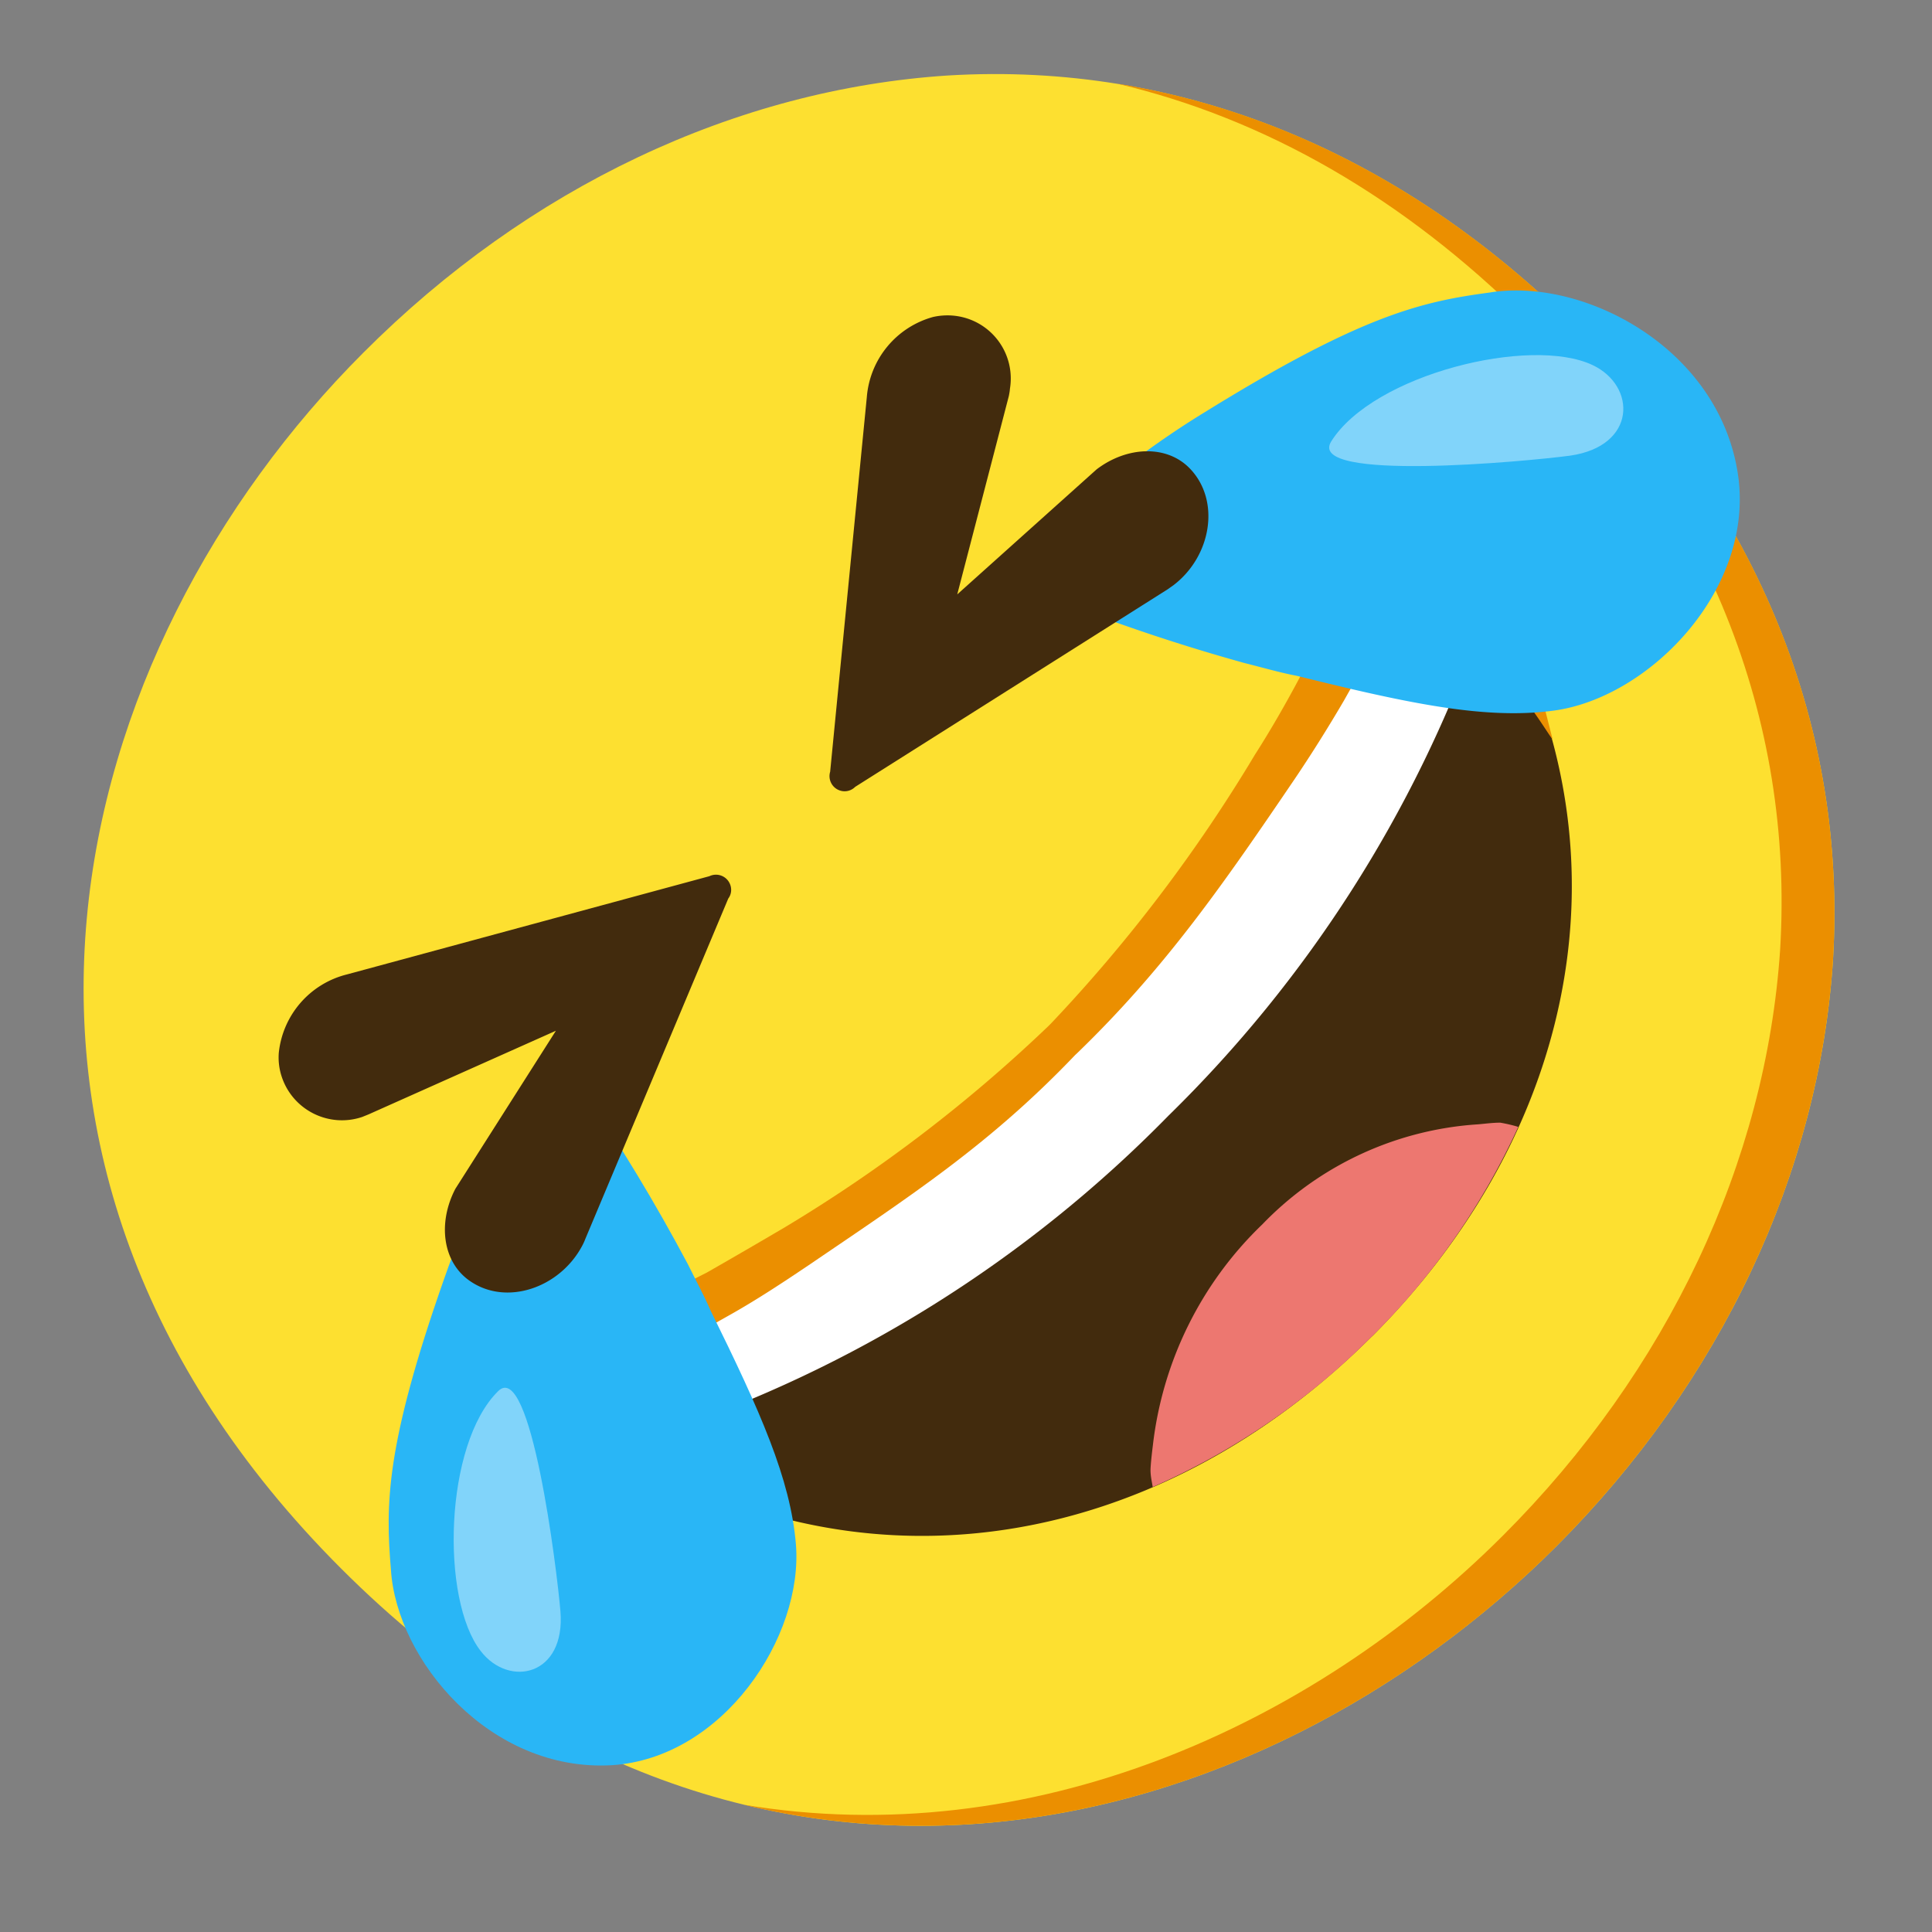 <svg xmlns="http://www.w3.org/2000/svg" xml:space="preserve" id="Layer_1" x="0" y="0" version="1.1" viewBox="0 0 128 128"><rect x="0" y="0" width="128" height="128" fill="#808080" stroke="none"/><g id="gold"><path id="face" d="M103.13 102.43c-19.73 19.73-53.39 28.64-80.54 1.48S4.34 43.1 24.07 23.37C35 12.41 48.75 5.91 62.82 5c15.35-.92 29.84 4.95 41.79 16.9s17.75 26.37 16.83 41.72c-.92 14.06-7.44 27.92-18.31 38.81" style="fill:#fde030"/><path d="M74 5.54c9.84 2.31 19 7.59 27.11 15.64 12 12 17.75 26.38 16.83 41.72-.94 14.1-7.46 27.93-18.35 38.82-12.77 12.77-31.38 21-50.29 17.85 20.1 4.88 40.26-3.57 53.83-17.14 10.87-10.89 17.39-24.75 18.31-38.82.92-15.35-4.88-29.77-16.83-41.72C95.6 12.88 85.14 7.33 74 5.54" style="fill:#eb8f00"/><path d="M96.71 39.56c-2.77-.8-5.71.57-6.88 3.21a111.6 111.6 0 0 1-19.21 25.47c-7.52 7.59-16.1 14.06-25.47 19.2a5.81 5.81 0 0 0-3.21 6.88c.82 2.75 3.57 4.1 6.16 5.07 14.51 5.43 30.48 1.39 42.75-10.81l.12-.11c12.19-12.27 16.23-28.24 10.8-42.76-.96-2.58-2.32-5.34-5.06-6.15" style="fill:#422b0d"/><path d="m90.08 87.58-.06.06v.06zM71.61 69l-.11.1-.1.11z" style="fill:#422b0d"/><path d="m71.61 69-.11.1-.1.11zM90.08 87.58l-.06.06v.06z" style="fill:#422b0d"/><path d="M97.92 74.49a35.15 35.15 0 0 0 1.51-27.9C98.37 43.74 97.34 42.35 96 42c-1.63-.44-3.33.42-3.95 2-5.23 9.56-11.8 18.31-19.52 26l-.2.21c-7.7 7.7-16.46 14.25-26.02 19.45-.42.21-.81.49-1.14.82-.87.79-1.2 2.01-.84 3.13C44.74 95 46.12 96 49 97.05c8.93 3.3 18.83 2.84 27.41-1.29.64-5.57 3.2-10.75 7.24-14.63 3.76-3.91 8.85-6.28 14.27-6.64" style="fill:none"/><path d="M99.4 74.38c-.51 0-1 .07-1.48.11-5.43.35-10.53 2.72-14.3 6.64-4.04 3.88-6.6 9.06-7.24 14.63-.06.49-.12 1-.15 1.48s.08.88.14 1.28a47.2 47.2 0 0 0 14.48-9.94l.12-.11c4.01-3.99 7.27-8.67 9.62-13.81-.39-.12-.79-.21-1.19-.28" style="fill:#ed7770"/><path d="M89.83 42.77a111.6 111.6 0 0 1-19.21 25.47c-7.52 7.59-16.1 14.06-25.47 19.2a5.81 5.81 0 0 0-3.21 6.88c.13.41.3.8.52 1.17.41-.14.8-.3 1.19-.49a84.44 84.44 0 0 0 33.76-21.08A84.7 84.7 0 0 0 98 41.71q.255-.615.45-1.26c-.52-.4-1.11-.71-1.74-.89-2.77-.8-5.71.57-6.88 3.21" style="fill:#fff"/><path d="M71.4 69.74c5.87-5.68 9.71-11.26 14.33-18.06 1.15-1.7 2.24-3.44 3.29-5.23l.76-1.35c.2-.35.42-.69.68-1 .46-.57 1.05-1.01 1.73-1.29 1.58-.58 3.31-.61 4.91-.08 3.25 1.56 6.08 7.12 5.72 6.08 0 0-.59-2.33-.61-2.36-.8-2-1.62-4.26-3.69-6a7.58 7.58 0 0 0-7.72-.88 7.76 7.76 0 0 0-3 2.41c-.38.48-.72 1-1 1.55l-.67 1.32c-.93 1.75-1.92 3.48-3 5.17-3.84 6.41-8.37 12.38-13.51 17.8l-.16.16A98.7 98.7 0 0 1 52 81.31c-1.7 1-3.42 2-5.17 3l-1.36.69c-.55.28-1.07.61-1.55 1a7.7 7.7 0 0 0-2.42 3 7.54 7.54 0 0 0 1 7.59c2.69 3.51 8.83 4 8.86 4 1 .36-5.06-2.22-6.62-5.47a7.1 7.1 0 0 1 0-4.77c.26-.7.69-1.32 1.26-1.8.31-.26.65-.48 1-.67l1.35-.76c1.78-1 3.52-2.15 5.23-3.3 6.79-4.62 12-8 17.65-13.92" style="fill:#eb8f00"/></g><g id="facial_expressions"><path d="M115.13 31.34c1.2 7.64-5.82 14.88-12.19 15.74-4.48.6-9.48-.43-17-2.3-1.11-.21-2.24-.54-3.48-.85-4.58-1.27-9.08-2.8-13.49-4.58a1.806 1.806 0 0 1-1.13-2.13c.13-.38.39-.71.72-.93a58 58 0 0 1 11.29-9c10.41-6.44 14.37-7.31 18.85-7.91 6.18-1.01 15.13 3.62 16.43 11.96" style="fill:#29b6f6"/><path d="M105.52 24.19c2.91 1.38 2.93 5.37-1.51 6-2.85.38-17.52 1.76-15.81-.95 2.8-4.45 13.21-7 17.32-5.05" style="fill:#81d4fa"/><path d="m72.65 31.1-9.23 8.28 3.42-13.15c.03-.16.06-.31.07-.47a4.18 4.18 0 0 0-3.45-4.81c-.54-.09-1.1-.07-1.64.05a6 6 0 0 0-4.39 5.3c-.57 5.81-1.91 19.5-2.43 24.83-.16.53.14 1.09.67 1.25.35.11.73.01.99-.25l20.69-13.08.41-.29c2.5-1.92 3.11-5.58 1.09-7.7-1.54-1.62-4.2-1.49-6.2.04" style="fill:#422b0d"/><path d="M25.9 104c-.36-4.31-.37-8.19 3.52-19.26 1.52-4.38 3.58-8.55 6.13-12.42.14-.36.4-.66.73-.86.79-.4 1.75-.13 2.23.61 2.57 3.76 4.92 7.66 7.06 11.68.54 1.1 1.08 2.08 1.51 3.08 3.3 6.69 5.29 11.16 5.65 15.47.51 6.13-4.82 14.19-12.21 14.65-8.05.46-14.24-6.95-14.62-12.95" style="fill:#29b6f6"/><path d="M33 92.17c2.17-2.17 3.9 11.83 4.13 14.58.35 4.28-3.39 5.08-5.27 2.65-2.68-3.4-2.43-13.71 1.14-17.23" style="fill:#81d4fa"/><path id="eyes" d="m30.17 78.76 6.66-10.47-12.41 5.54L24 74c-2.19.74-4.57-.43-5.32-2.62-.18-.52-.25-1.07-.21-1.62a5.99 5.99 0 0 1 4.51-5.2L47 58.05c.5-.24 1.1-.03 1.34.47.16.33.13.72-.09 1.01l-9.47 22.55c-.06.16-.13.31-.21.46-1.48 2.78-5 4-7.42 2.34-1.85-1.26-2.15-3.88-.98-6.12" style="fill:#422b0d"/></g></svg>